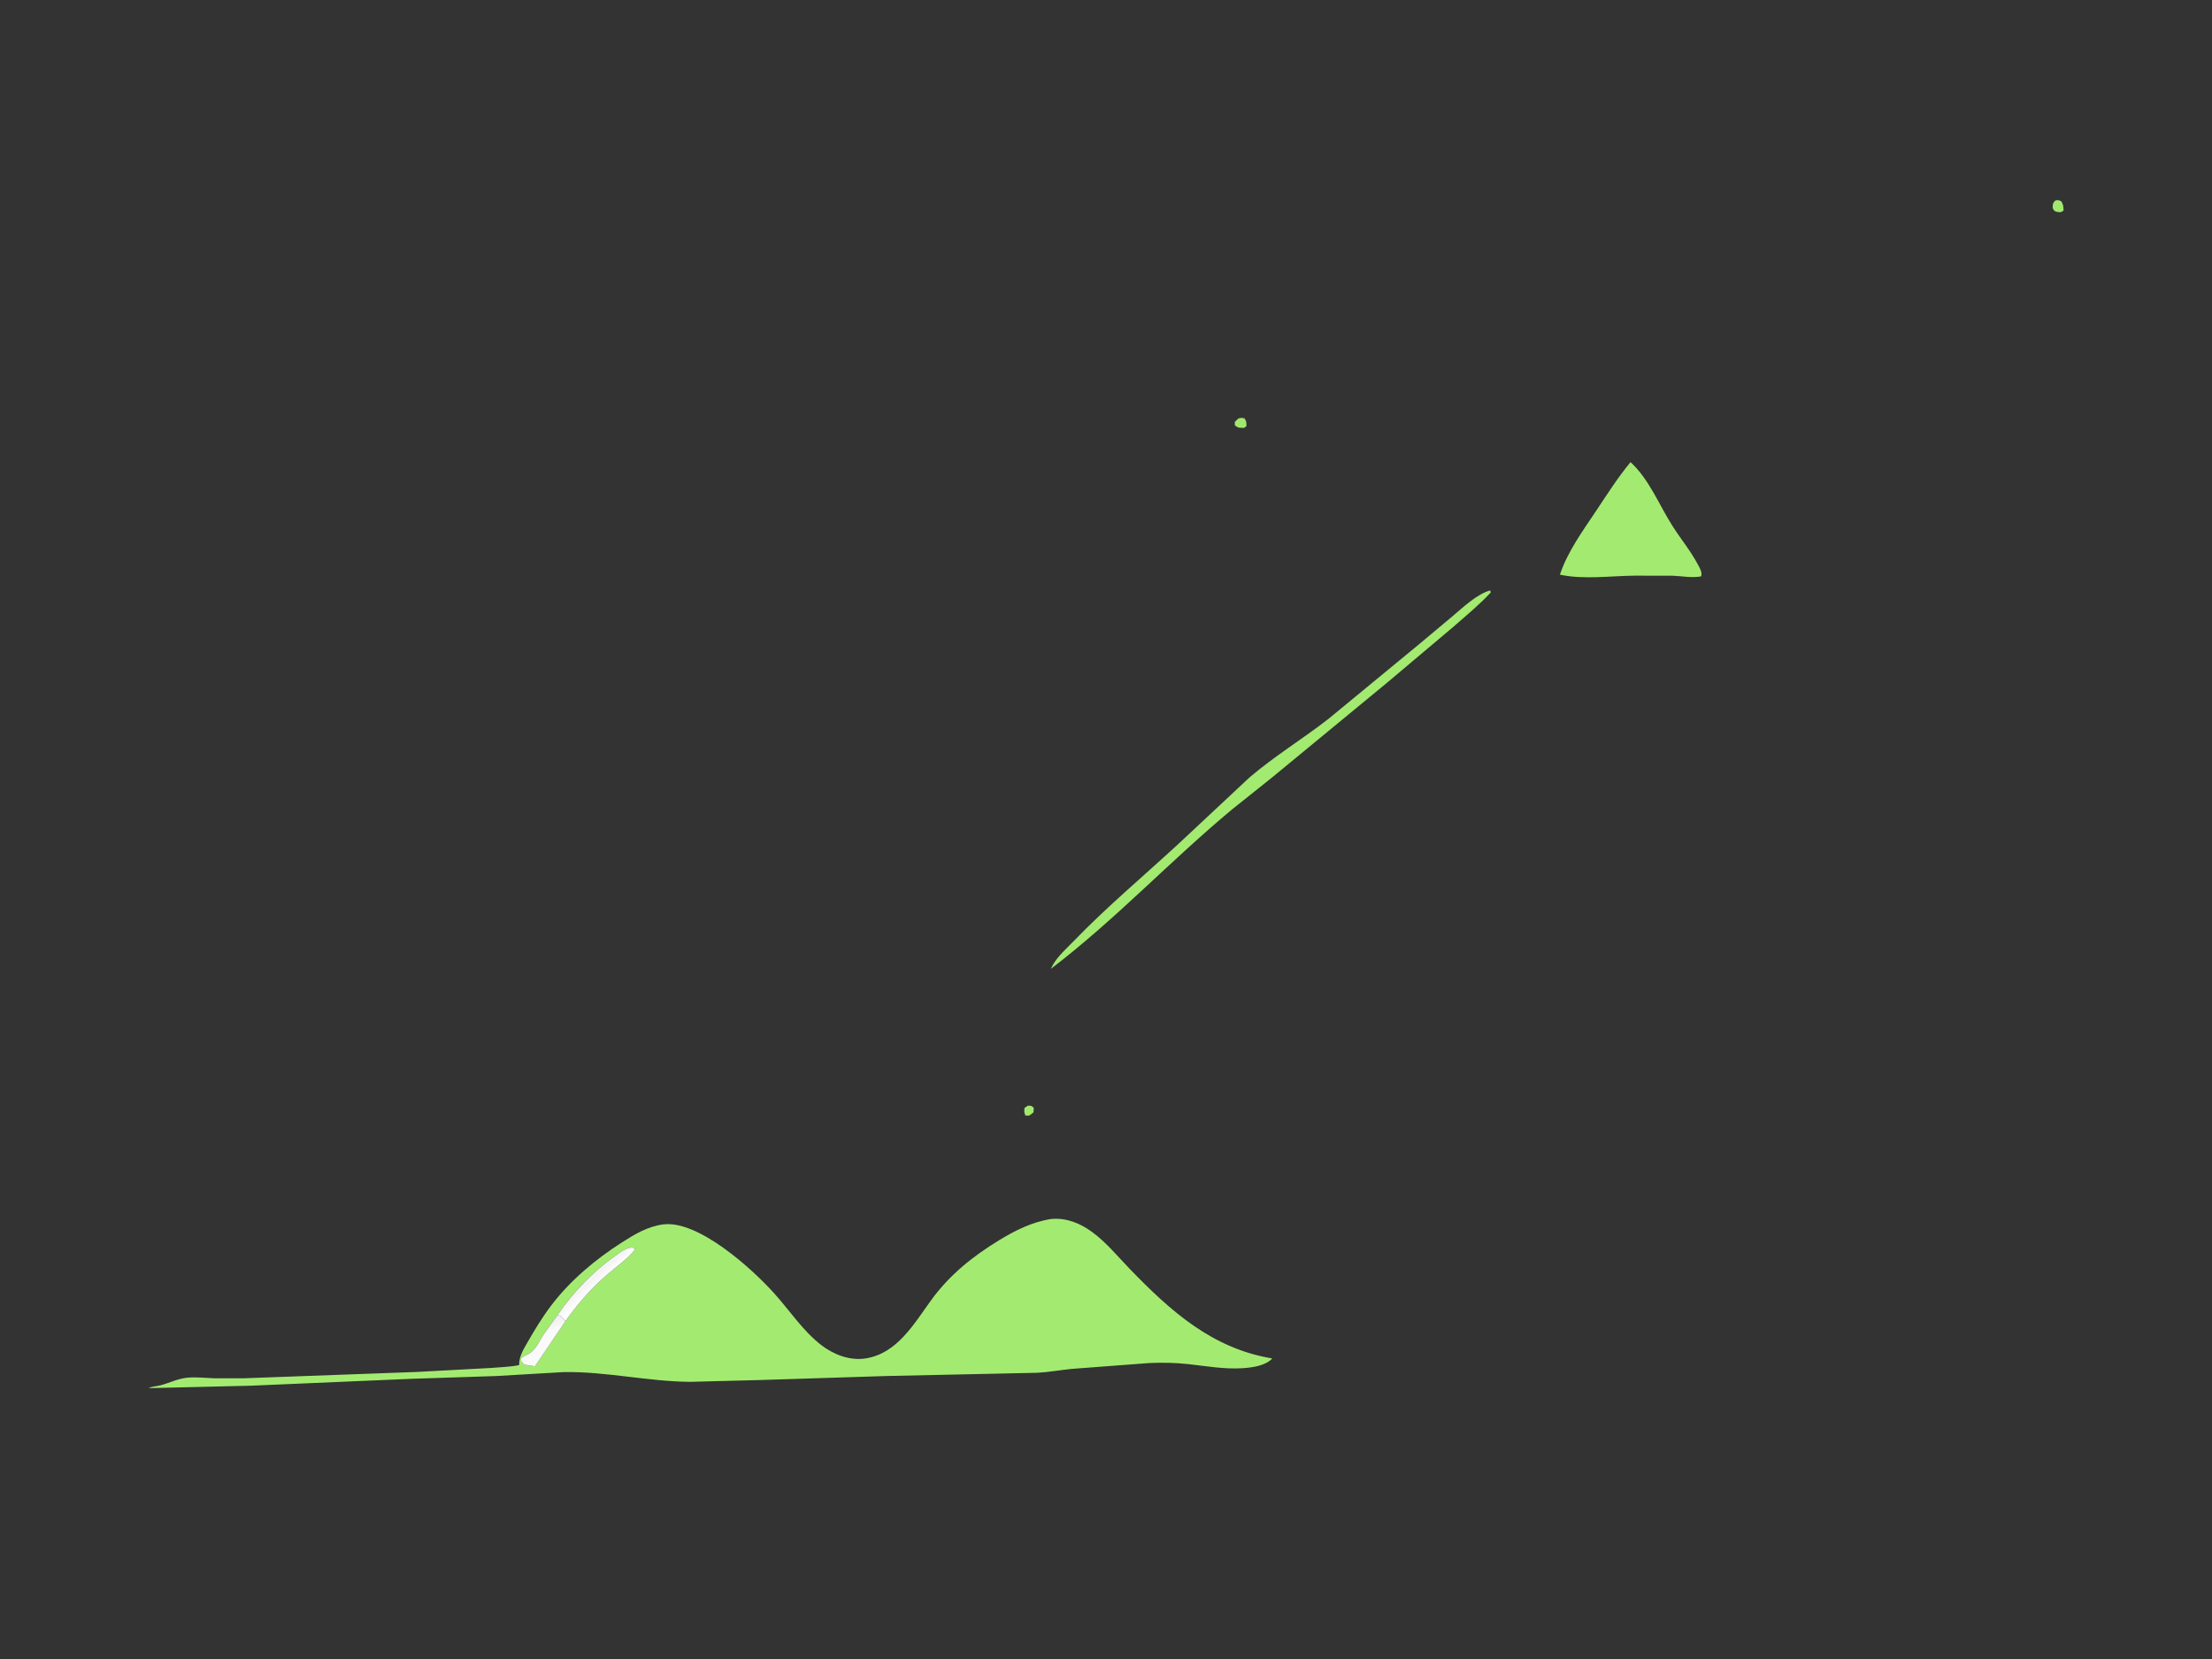<?xml version="1.0" encoding="utf-8" ?>
<svg xmlns="http://www.w3.org/2000/svg" xmlns:xlink="http://www.w3.org/1999/xlink" width="388" height="291">
	<rect width="100%" height="100%" fill="#333333" stroke="none"/>
	<path fill="#A3EB70" fill-opacity="0.98" transform="scale(0.379 0.379)" d="M475.667 511.75C477.244 511.75 477.267 511.585 478.46 512.75L478.315 514.824L476.75 516.062C475.943 516.462 475.43 516.358 474.554 516.25C473.948 514.769 473.985 514.357 474.169 512.75L475.667 511.75Z"/>
	<path fill="#A3EB70" fill-opacity="0.98" transform="scale(0.379 0.379)" d="M573.047 193.75C574.196 193.27 574.798 193.367 575.961 193.611C576.911 195.089 576.856 195.466 576.864 197.25L575.75 198.035C573.686 197.971 573.044 198.218 571.478 196.75L571.499 195.25L573.047 193.75Z"/>
	<path fill="#A3EB70" fill-opacity="0.98" transform="scale(0.379 0.379)" d="M951.303 92.75C952.472 92.495 952.875 92.662 953.93 93.108C955.016 94.719 954.935 95.592 955.05 97.484L953.75 98.211C953.091 98.192 952.47 98.191 951.83 98.019C950.559 97.679 950.601 97.321 950.001 96.25C950.077 94.273 949.944 94.148 951.303 92.75Z"/>
	<path fill="#A3EB70" fill-opacity="0.988" transform="scale(0.379 0.379)" d="M689.697 273.25L689.919 274.25C684.488 280.043 678.467 284.99 672.505 290.214L641.77 316.122L588.795 359.772L570.198 374.625C541.531 398.461 516.077 425.772 486.346 448.408L487.285 446.575C489.646 442.423 493.709 438.879 497.006 435.47C512.366 419.592 529.231 405.477 545.451 390.514L578.261 359.838C589.826 349.936 602.874 342.024 614.855 332.684L656.462 298.416L672.509 284.982C677.283 280.963 683.621 274.891 689.697 273.25Z"/>
	<path fill="#A3EB70" transform="scale(0.379 0.379)" d="M754.627 213.886C763.228 221.765 767.819 233.611 773.976 243.313C777.788 249.321 782.49 254.999 785.808 261.275C786.705 262.972 787.914 264.834 787.315 266.75C783.134 267.574 778.335 266.602 774.102 266.46L756.625 266.426C745.389 266.515 732.938 268.325 721.944 265.963C725.634 255.031 732.492 245.783 738.835 236.254C743.892 228.656 748.812 220.931 754.627 213.886Z"/>
	<path fill="#A3EB70" transform="scale(0.379 0.379)" d="M486.498 564.162C493.488 563.522 499.81 566.083 505.389 570.144C511.895 574.881 517.167 581.355 522.731 587.123C541.608 606.689 560.995 624.118 588.797 628.707L588.595 628.95C585.309 632.244 579.147 632.971 574.779 633.238C566.482 633.744 558.057 632.211 549.829 631.322C543.876 630.679 537.912 630.568 531.935 630.833L496 633.545C490.689 634.076 485.347 635.059 480.024 635.346L410.495 636.831L352 638.691L319.398 639.535C299.862 639.378 280.453 634.704 261.012 635.019L229.585 636.851L190.531 638.128L116.162 641.319L68.832 642.45C70.16 641.668 72.838 641.539 74.405 641.113C78.482 640.004 82.495 637.991 86.713 637.615C90.851 637.246 95.099 637.737 99.242 637.895L113.15 637.877L192.928 634.959L227.316 633.105C231.539 632.735 236.107 632.648 240.25 631.79C240.258 627.66 242.202 624.629 244.185 621.173C247.568 615.279 250.967 609.66 255.091 604.227C263.942 592.568 275.572 582.847 287.861 574.99C293.781 571.205 299.839 567.578 306.961 566.674C323.091 564.627 347.912 586.997 358.371 598.643C365.416 606.488 371.678 616.022 380.071 622.507C385.772 626.911 393.26 629.816 400.541 628.712C415.301 626.475 423.113 612.487 431.105 601.534C439.503 590.024 450.146 581.506 462.196 574.13C469.783 569.486 477.629 565.533 486.498 564.162ZM258.126 608.482C259.772 609.122 260.575 610.126 261.707 611.412C267.123 603.721 273.298 596.614 280.374 590.406C284.782 586.539 290.297 582.827 293.936 578.25L293 577.42C292.535 577.401 292.087 577.403 291.624 577.473C289.281 577.831 286.759 579.823 284.833 581.173C274.643 588.309 265.111 598.245 258.126 608.482ZM258.126 608.482L251.689 617.476C249.29 621.083 247.866 625.383 243.493 627.185C242.641 627.536 241.916 628.09 241.175 628.63C241.109 630.278 241.426 630.267 242.5 631.436C244.203 631.926 245.871 632.122 247.624 632.313L261.707 611.412C260.575 610.126 259.772 609.122 258.126 608.482Z"/>
	<defs>
		<linearGradient id="gradient_0" gradientUnits="userSpaceOnUse" x1="256.632" y1="609.882" x2="258.868" y2="614.618">
			<stop offset="0" stop-color="white" stop-opacity="0.914"/>
			<stop offset="1" stop-color="white" stop-opacity="0.976"/>
		</linearGradient>
	</defs>
	<path fill="url(#gradient_0)" transform="scale(0.379 0.379)" d="M258.126 608.482C259.772 609.122 260.575 610.126 261.707 611.412L247.624 632.313C245.871 632.122 244.203 631.926 242.5 631.436C241.426 630.267 241.109 630.278 241.175 628.63C241.916 628.09 242.641 627.536 243.493 627.185C247.866 625.383 249.29 621.083 251.689 617.476L258.126 608.482Z"/>
	<defs>
		<linearGradient id="gradient_1" gradientUnits="userSpaceOnUse" x1="263.283" y1="601.839" x2="266.303" y2="605.122">
			<stop offset="0" stop-color="white" stop-opacity="0.945"/>
			<stop offset="1" stop-color="white"/>
		</linearGradient>
	</defs>
	<path fill="url(#gradient_1)" transform="scale(0.379 0.379)" d="M258.126 608.482C265.111 598.245 274.643 588.309 284.833 581.173C286.759 579.823 289.281 577.831 291.624 577.473C292.087 577.403 292.535 577.401 293 577.42L293.936 578.25C290.297 582.827 284.782 586.539 280.374 590.406C273.298 596.614 267.123 603.721 261.707 611.412C260.575 610.126 259.772 609.122 258.126 608.482Z"/>
</svg>
